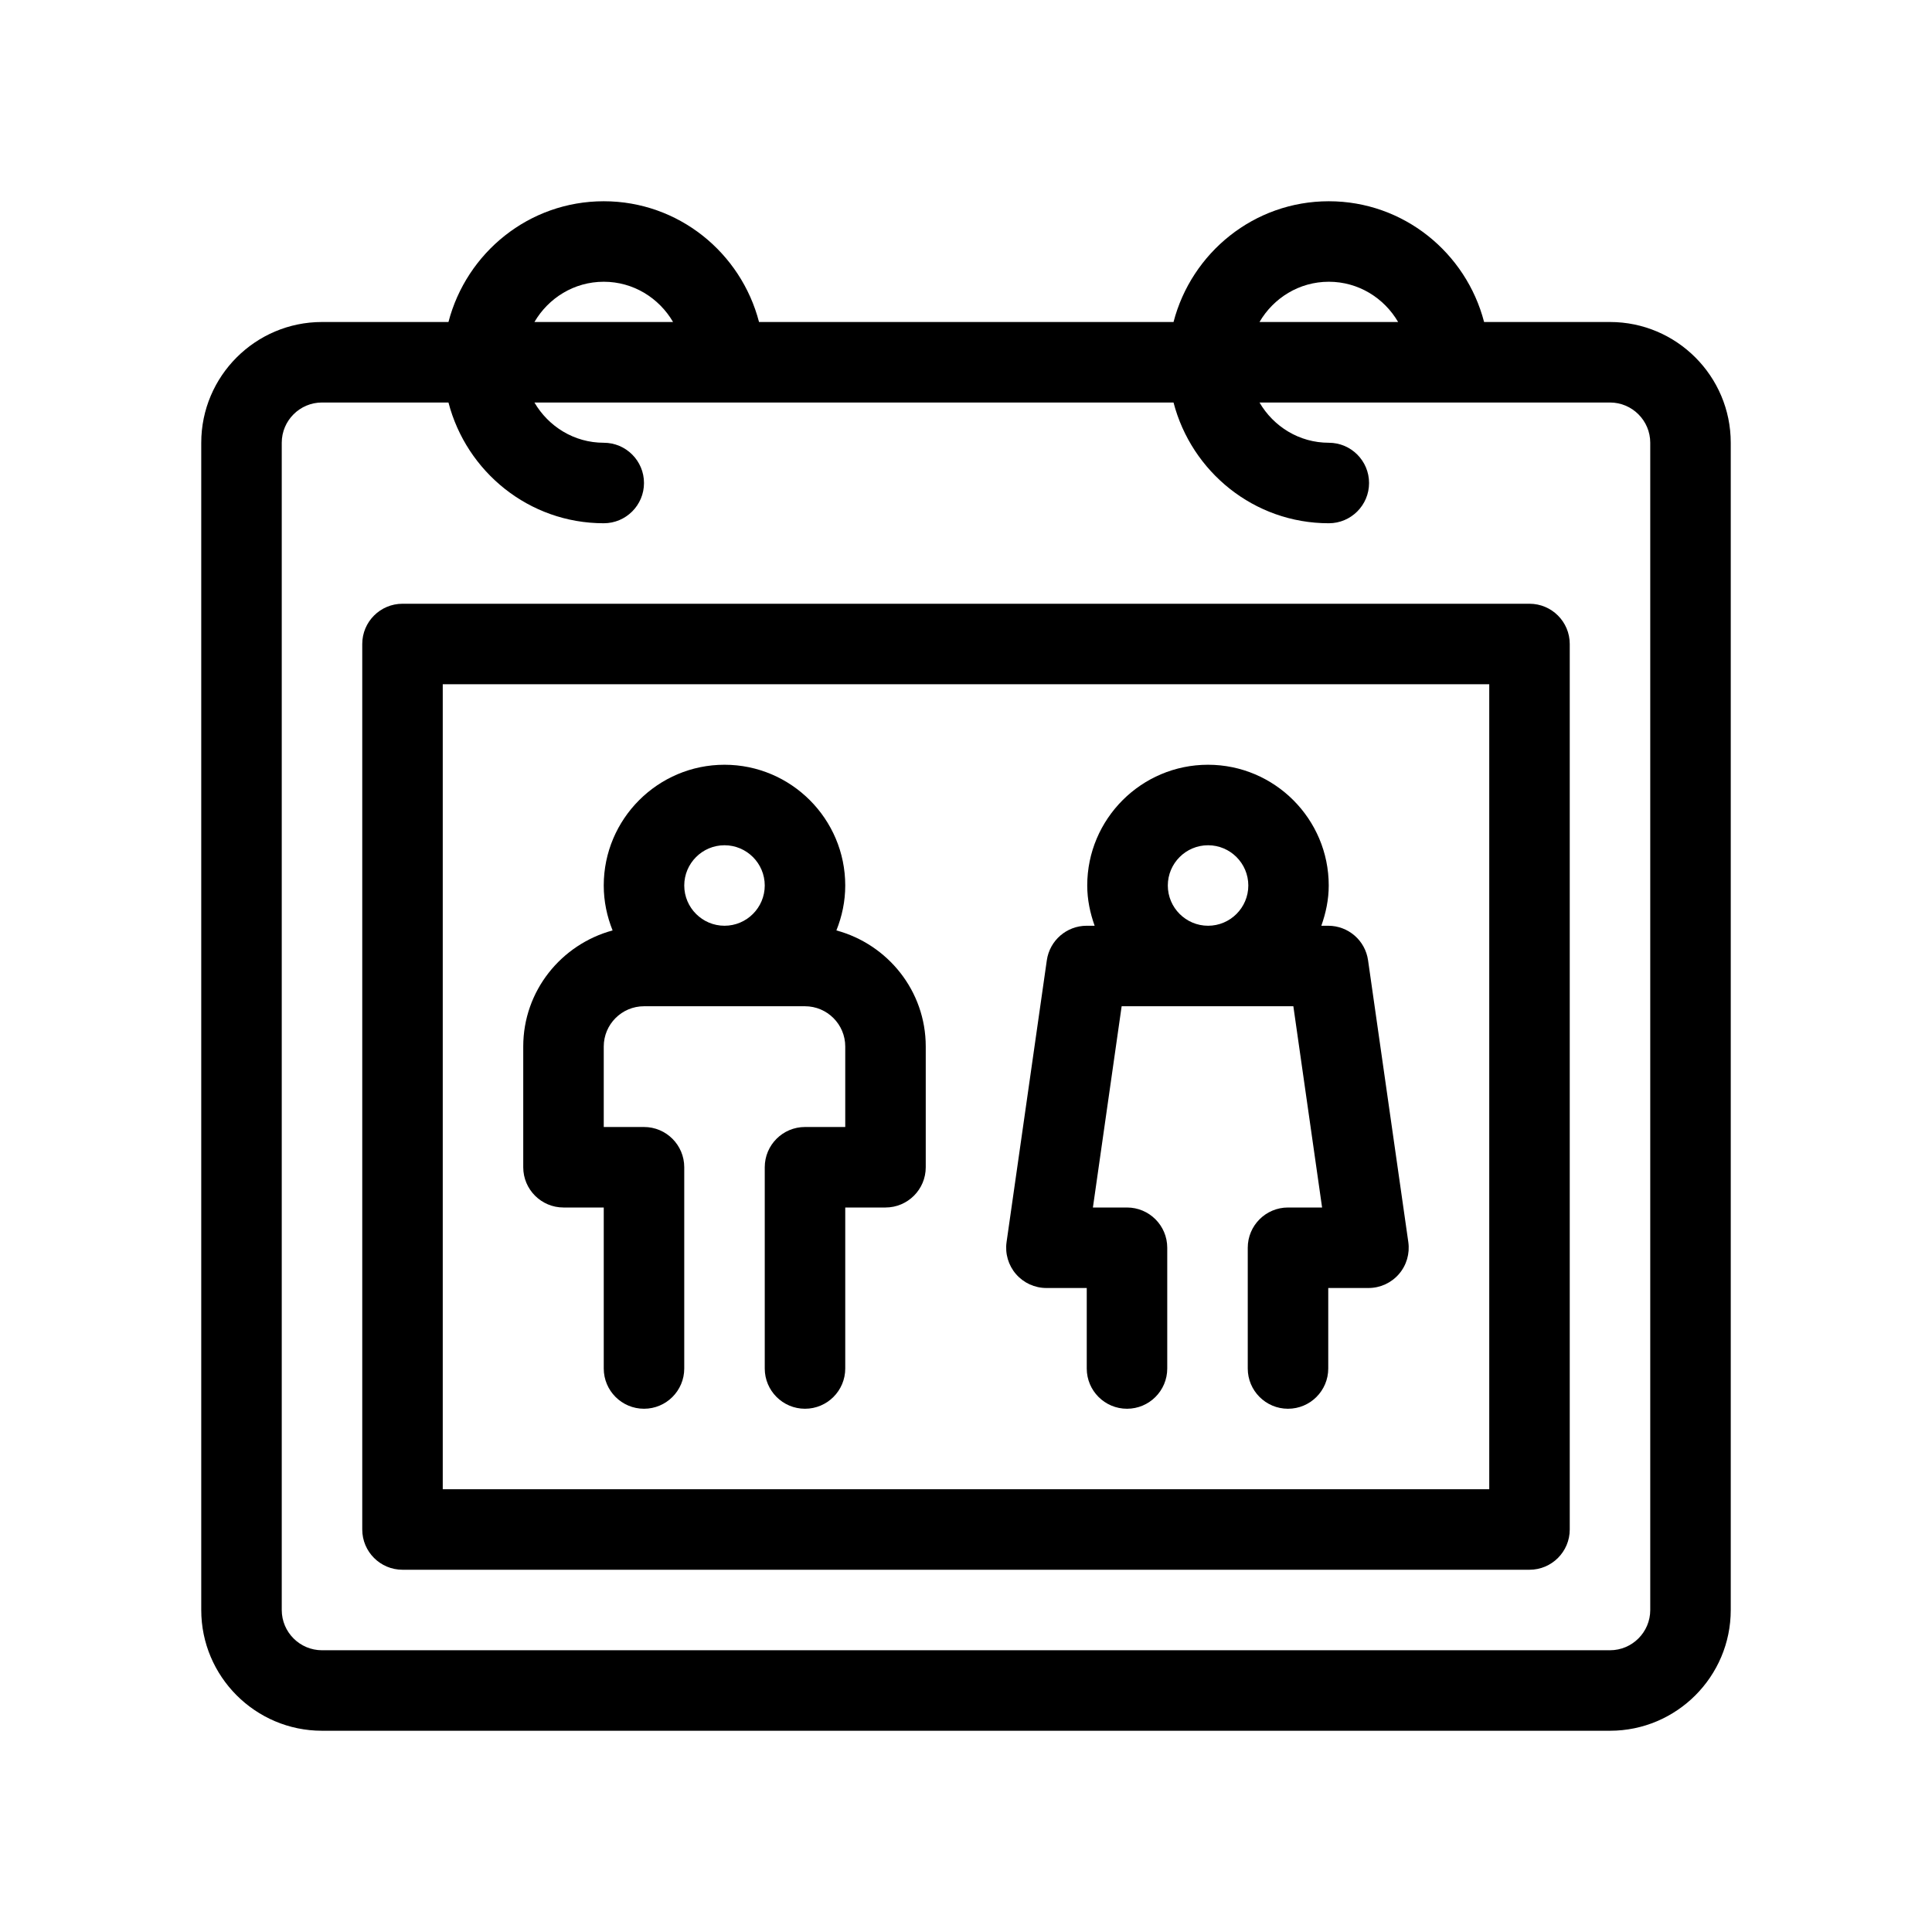 <?xml version="1.0" encoding="UTF-8"?>
<svg id="Outline" xmlns="http://www.w3.org/2000/svg" version="1.1" viewBox="0 0 48 48">
  <path d="M40,8h-3.128c-.447-1.72-2-3-3.858-3s-3.411,1.28-3.858,3h-10.298c-.447-1.72-2-3-3.858-3s-3.411,1.28-3.858,3h-3.142c-1.654,0-3,1.346-3,3v29c0,1.654,1.346,3,3,3h32c1.654,0,3-1.346,3-3V11c0-1.654-1.346-3-3-3ZM33.014,7c.737,0,1.375.405,1.722,1h-3.444c.347-.595.985-1,1.722-1ZM15,7c.737,0,1.375.405,1.722,1h-3.444c.347-.595.985-1,1.722-1ZM41,40c0,.551-.449,1-1,1H8c-.551,0-1-.449-1-1V11c0-.551.449-1,1-1h3.142c.447,1.72,2,3,3.858,3,.552,0,1-.448,1-1s-.448-1-1-1c-.737,0-1.375-.405-1.722-1h15.878c.447,1.72,2,3,3.858,3,.552,0,1-.448,1-1s-.448-1-1-1c-.737,0-1.375-.405-1.722-1h8.708c.551,0,1,.449,1,1v29Z" fill="#000" stroke-width="0"/>
  <path d="M38,15H10c-.552,0-1,.448-1,1v22c0,.552.448,1,1,1h28c.552,0,1-.448,1-1v-22c0-.552-.448-1-1-1ZM37,37H11v-20h26v20Z" fill="#000" stroke-width="0"/>
  <path d="M14,30h1v4c0,.552.448,1,1,1s1-.448,1-1v-5c0-.552-.448-1-1-1h-1v-2c0-.551.449-1,1-1h4c.551,0,1,.449,1,1v2h-1c-.552,0-1,.448-1,1v5c0,.552.448,1,1,1s1-.448,1-1v-4h1c.552,0,1-.448,1-1v-3c0-1.383-.945-2.539-2.22-2.884.139-.346.22-.721.22-1.116,0-1.654-1.346-3-3-3s-3,1.346-3,3c0,.395.081.77.22,1.116-1.275.346-2.22,1.501-2.22,2.884v3c0,.552.448,1,1,1ZM18,21c.551,0,1,.449,1,1s-.449,1-1,1-1-.449-1-1,.449-1,1-1Z" fill="#000" stroke-width="0"/>
  <path d="M26,32h1v2c0,.552.448,1,1,1s1-.448,1-1v-3c0-.552-.448-1-1-1h-.847l.714-5h4.266l.714,5h-.847c-.552,0-1,.448-1,1v3c0,.552.448,1,1,1s1-.448,1-1v-2h1c.29,0,.565-.126.755-.345.19-.219.275-.51.234-.797l-1-7c-.07-.493-.492-.858-.99-.858h-.171c.112-.314.184-.648.184-1,0-1.654-1.346-3-3-3s-3,1.346-3,3c0,.352.072.686.184,1h-.198c-.498,0-.919.366-.99.858l-1,7c-.041.287.044.578.234.797.19.219.465.345.755.345ZM30.014,21c.551,0,1,.449,1,1s-.449,1-1,1-1-.449-1-1,.449-1,1-1Z" fill="#000" stroke-width="0"/>
</svg>